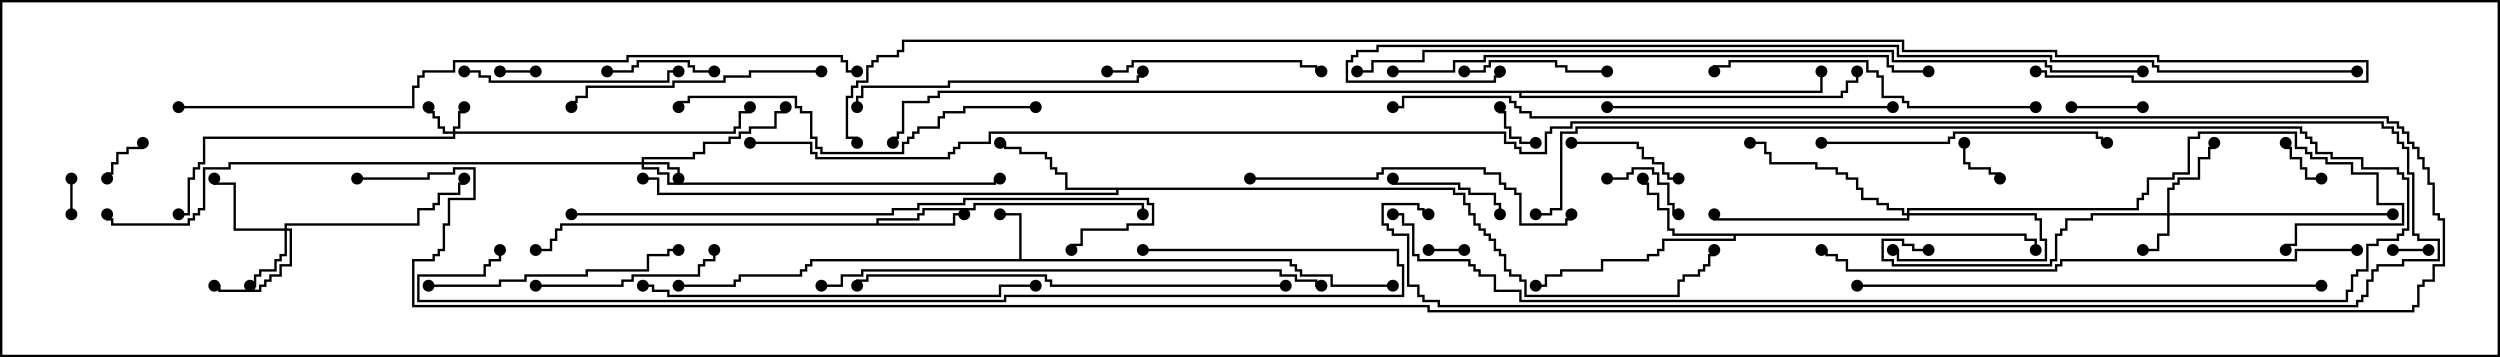<svg version="1.1" width="105" height="15" xmlns="http://www.w3.org/2000/svg"><path d="M42.807,10.879L42.807,9.05L42,9.05L42,8.95L42.907,8.95L42.907,10.879L54.264,10.879L54.264,11.093L54.479,11.093L54.479,11.307L54.693,11.307L54.693,11.521L55.979,11.521L55.979,11.95L58.5,11.95L58.5,12.05L55.879,12.05L55.879,11.621L54.593,11.621L54.593,11.407L54.379,11.407L54.379,11.193L54.164,11.193L54.164,10.979L34.121,10.979L34.121,11.193L33.907,11.193L33.907,11.407L33.693,11.407L33.693,11.621L31.121,11.621L31.121,11.836L30.907,11.836L30.907,12.05L28.5,12.05L28.5,11.95L30.807,11.95L30.807,11.736L31.021,11.736L31.021,11.521L33.593,11.521L33.593,11.307L33.807,11.307L33.807,11.093L34.021,11.093L34.021,10.879z" stroke="none"/><path d="M36.807,9.379L36.807,9.164L38.521,9.164L38.521,8.95L38.736,8.95L38.736,8.736L40.879,8.736L40.879,8.521L48.05,8.521L48.05,9L47.95,9L47.95,8.621L40.979,8.621L40.979,8.836L38.836,8.836L38.836,9.05L38.621,9.05L38.621,9.264L36.907,9.264L36.907,9.379L40.021,9.379L40.021,8.95L40.5,8.95L40.5,9.05L40.121,9.05L40.121,9.479L23.621,9.479L23.621,9.693L23.407,9.693L23.407,10.121L23.193,10.121L23.193,10.55L22.5,10.55L22.5,10.45L23.093,10.45L23.093,10.021L23.307,10.021L23.307,9.593L23.521,9.593L23.521,9.379z" stroke="none"/><path d="M85.121,9.807L85.121,10.021L85.55,10.021L85.55,10.5L85.45,10.5L85.45,10.121L85.021,10.121L85.021,9.907L72.907,9.907L72.907,10.121L69.907,10.121L69.907,10.55L69.693,10.55L69.693,10.764L69.264,10.764L69.264,10.979L67.336,10.979L67.336,11.407L65.621,11.407L65.621,11.621L64.979,11.621L64.979,12.05L64.5,12.05L64.5,11.95L64.879,11.95L64.879,11.521L65.521,11.521L65.521,11.307L67.236,11.307L67.236,10.879L69.164,10.879L69.164,10.664L69.593,10.664L69.593,10.45L69.807,10.45L69.807,10.021L72.807,10.021L72.807,9.907L70.236,9.907L70.236,9.693L70.021,9.693L70.021,8.836L69.593,8.836L69.593,8.193L69.164,8.193L69.164,7.764L68.95,7.764L68.95,7.5L69.05,7.5L69.05,7.664L69.264,7.664L69.264,8.093L69.693,8.093L69.693,8.736L70.121,8.736L70.121,9.593L70.336,9.593L70.336,9.807z" stroke="none"/><path d="M61.121,7.879L61.121,8.093L61.55,8.093L61.55,8.521L61.764,8.521L61.764,8.95L61.979,8.95L61.979,9.379L62.193,9.379L62.193,9.593L62.407,9.593L62.407,9.807L62.621,9.807L62.621,10.021L62.836,10.021L62.836,10.45L63.05,10.45L63.05,10.664L63.264,10.664L63.264,11.307L63.479,11.307L63.479,11.521L63.907,11.521L63.907,11.736L64.121,11.736L64.121,12.379L70.45,12.379L70.45,11.736L70.664,11.736L70.664,11.521L71.307,11.521L71.307,11.307L71.521,11.307L71.521,11.093L71.736,11.093L71.736,10.664L71.95,10.664L71.95,10.5L72.05,10.5L72.05,10.764L71.836,10.764L71.836,11.193L71.621,11.193L71.621,11.407L71.407,11.407L71.407,11.621L70.764,11.621L70.764,11.836L70.55,11.836L70.55,12.479L64.021,12.479L64.021,11.836L63.807,11.836L63.807,11.621L63.379,11.621L63.379,11.407L63.164,11.407L63.164,10.764L62.95,10.764L62.95,10.55L62.736,10.55L62.736,10.121L62.521,10.121L62.521,9.907L62.307,9.907L62.307,9.693L62.093,9.693L62.093,9.479L61.879,9.479L61.879,9.05L61.664,9.05L61.664,8.621L61.45,8.621L61.45,8.193L61.021,8.193L61.021,7.979L46.979,7.979L46.979,8.193L27.593,8.193L27.593,7.55L27,7.55L27,7.45L27.693,7.45L27.693,8.093L46.879,8.093L46.879,7.979L44.736,7.979L44.736,7.336L44.307,7.336L44.307,7.121L44.093,7.121L44.093,6.693L43.879,6.693L43.879,6.479L42.807,6.479L42.807,6.264L42.164,6.264L42.164,6.05L42,6.05L42,5.95L42.264,5.95L42.264,6.164L42.907,6.164L42.907,6.379L43.979,6.379L43.979,6.593L44.193,6.593L44.193,7.021L44.407,7.021L44.407,7.236L44.836,7.236L44.836,7.879z" stroke="none"/><path d="M76.45,3.807L76.45,3L76.55,3L76.55,3.907L63.907,3.907L63.907,4.021L77.307,4.021L77.307,3.807L77.521,3.807L77.521,3.379L77.95,3.379L77.95,3L78.05,3L78.05,3.479L77.621,3.479L77.621,3.907L77.407,3.907L77.407,4.121L63.807,4.121L63.807,3.907L39.479,3.907L39.479,4.121L39.05,4.121L39.05,4.336L37.979,4.336L37.979,5.621L37.764,5.621L37.764,5.836L37.55,5.836L37.55,6L37.45,6L37.45,5.736L37.664,5.736L37.664,5.521L37.879,5.521L37.879,4.236L38.95,4.236L38.95,4.021L39.379,4.021L39.379,3.807z" stroke="none"/><path d="M19.021,5.521L19.021,5.307L19.236,5.307L19.236,4.664L19.45,4.664L19.45,4.5L19.55,4.5L19.55,4.764L19.336,4.764L19.336,5.407L19.121,5.407L19.121,5.521L30.807,5.521L30.807,5.307L31.021,5.307L31.021,4.664L31.45,4.664L31.45,4.5L31.55,4.5L31.55,4.764L31.121,4.764L31.121,5.407L30.907,5.407L30.907,5.621L19.121,5.621L19.121,5.836L8.621,5.836L8.621,6.907L8.407,6.907L8.407,7.121L8.193,7.121L8.193,7.55L7.979,7.55L7.979,9.05L7.5,9.05L7.5,8.95L7.879,8.95L7.879,7.45L8.093,7.45L8.093,7.021L8.307,7.021L8.307,6.807L8.521,6.807L8.521,5.736L19.021,5.736L19.021,5.621L18.593,5.621L18.593,5.407L18.379,5.407L18.379,4.979L18.164,4.979L18.164,4.764L17.95,4.764L17.95,4.5L18.05,4.5L18.05,4.664L18.264,4.664L18.264,4.879L18.479,4.879L18.479,5.307L18.693,5.307L18.693,5.521z" stroke="none"/><path d="M80.093,8.95L80.093,8.736L89.736,8.736L89.736,8.307L89.95,8.307L89.95,8.093L90.164,8.093L90.164,7.45L91.236,7.45L91.236,7.236L91.879,7.236L91.879,5.736L92.307,5.736L92.307,5.521L96.479,5.521L96.479,6.164L96.907,6.164L96.907,6.379L97.121,6.379L97.121,6.593L97.764,6.593L97.764,6.807L98.836,6.807L98.836,7.236L99.907,7.236L99.907,8.521L100.979,8.521L100.979,9.479L96.479,9.479L96.479,10.336L96.05,10.336L96.05,10.5L95.95,10.5L95.95,10.236L96.379,10.236L96.379,9.379L100.879,9.379L100.879,8.621L99.807,8.621L99.807,7.336L98.736,7.336L98.736,6.907L97.664,6.907L97.664,6.693L97.021,6.693L97.021,6.479L96.807,6.479L96.807,6.264L96.379,6.264L96.379,5.621L92.407,5.621L92.407,5.836L91.979,5.836L91.979,7.336L91.336,7.336L91.336,7.55L90.264,7.55L90.264,8.193L90.05,8.193L90.05,8.407L89.836,8.407L89.836,8.836L80.193,8.836L80.193,8.95L85.55,8.95L85.55,9.164L85.764,9.164L85.764,10.021L85.979,10.021L85.979,10.979L79.664,10.979L79.664,10.55L79.5,10.55L79.5,10.45L79.764,10.45L79.764,10.879L85.879,10.879L85.879,10.121L85.664,10.121L85.664,9.264L85.45,9.264L85.45,9.05L80.193,9.05L80.193,9.264L71.95,9.264L71.95,9L72.05,9L72.05,9.164L80.093,9.164L80.093,9.05L79.879,9.05L79.879,8.836L79.236,8.836L79.236,8.621L78.807,8.621L78.807,8.407L78.164,8.407L78.164,7.979L77.95,7.979L77.95,7.55L77.521,7.55L77.521,7.336L77.093,7.336L77.093,7.121L76.236,7.121L76.236,6.907L74.307,6.907L74.307,6.479L74.093,6.479L74.093,6.05L73.5,6.05L73.5,5.95L74.193,5.95L74.193,6.379L74.407,6.379L74.407,6.807L76.336,6.807L76.336,7.021L77.193,7.021L77.193,7.236L77.621,7.236L77.621,7.45L78.05,7.45L78.05,7.879L78.264,7.879L78.264,8.307L78.907,8.307L78.907,8.521L79.336,8.521L79.336,8.736L79.979,8.736L79.979,8.95z" stroke="none"/><path d="M26.95,6.807L26.95,6.593L29.093,6.593L29.093,6.379L29.521,6.379L29.521,5.95L30.593,5.95L30.593,5.736L31.021,5.736L31.021,5.521L31.45,5.521L31.45,5.307L32.521,5.307L32.521,4.664L32.95,4.664L32.95,4.5L33.05,4.5L33.05,4.764L32.621,4.764L32.621,5.407L31.55,5.407L31.55,5.621L31.121,5.621L31.121,5.836L30.693,5.836L30.693,6.05L29.621,6.05L29.621,6.479L29.193,6.479L29.193,6.693L27.05,6.693L27.05,6.807L28.121,6.807L28.121,7.021L28.55,7.021L28.55,7.5L28.45,7.5L28.45,7.121L28.021,7.121L28.021,6.907L27.05,6.907L27.05,7.021L27.693,7.021L27.693,7.236L28.121,7.236L28.121,7.664L41.736,7.664L41.736,7.45L42,7.45L42,7.55L41.836,7.55L41.836,7.764L28.021,7.764L28.021,7.336L27.593,7.336L27.593,7.121L26.95,7.121L26.95,6.907L9.693,6.907L9.693,7.121L8.621,7.121L8.621,8.836L8.407,8.836L8.407,9.05L8.193,9.05L8.193,9.264L7.979,9.264L7.979,9.479L4.664,9.479L4.664,9.264L4.45,9.264L4.45,9L4.55,9L4.55,9.164L4.764,9.164L4.764,9.379L7.879,9.379L7.879,9.164L8.093,9.164L8.093,8.95L8.307,8.95L8.307,8.736L8.521,8.736L8.521,7.021L9.593,7.021L9.593,6.807z" stroke="none"/><path d="M91.021,8.95L91.021,7.879L91.236,7.879L91.236,7.664L91.45,7.664L91.45,7.45L92.307,7.45L92.307,6.593L92.736,6.593L92.736,6.164L92.95,6.164L92.95,6L93.05,6L93.05,6.264L92.836,6.264L92.836,6.693L92.407,6.693L92.407,7.55L91.55,7.55L91.55,7.764L91.336,7.764L91.336,7.979L91.121,7.979L91.121,8.95L100.5,8.95L100.5,9.05L91.121,9.05L91.121,9.907L90.693,9.907L90.693,10.55L90,10.55L90,10.45L90.593,10.45L90.593,9.807L91.021,9.807L91.021,9.05L87.907,9.05L87.907,9.264L86.836,9.264L86.836,9.693L86.621,9.693L86.621,9.907L86.407,9.907L86.407,10.979L86.193,10.979L86.193,11.193L79.45,11.193L79.45,10.979L79.021,10.979L79.021,10.021L79.979,10.021L79.979,10.236L80.407,10.236L80.407,10.45L81,10.45L81,10.55L80.307,10.55L80.307,10.336L79.879,10.336L79.879,10.121L79.121,10.121L79.121,10.879L79.55,10.879L79.55,11.093L86.093,11.093L86.093,10.879L86.307,10.879L86.307,9.807L86.521,9.807L86.521,9.593L86.736,9.593L86.736,9.164L87.807,9.164L87.807,8.95z" stroke="none"/><path d="M11.95,9.593L11.95,9.379L17.521,9.379L17.521,8.736L18.164,8.736L18.164,8.521L18.379,8.521L18.379,8.093L19.236,8.093L19.236,7.664L19.45,7.664L19.45,7.5L19.55,7.5L19.55,7.764L19.336,7.764L19.336,8.193L18.479,8.193L18.479,8.621L18.264,8.621L18.264,8.836L17.621,8.836L17.621,9.479L12.05,9.479L12.05,9.593L12.264,9.593L12.264,11.193L11.836,11.193L11.836,11.621L11.407,11.621L11.407,11.836L11.193,11.836L11.193,12.05L10.979,12.05L10.979,12.264L9.164,12.264L9.164,12.05L9,12.05L9,11.95L9.264,11.95L9.264,12.164L10.879,12.164L10.879,11.95L11.093,11.95L11.093,11.736L11.307,11.736L11.307,11.521L11.736,11.521L11.736,11.093L12.164,11.093L12.164,9.693L12.05,9.693L12.05,10.764L11.836,10.764L11.836,10.979L11.621,10.979L11.621,11.407L10.979,11.407L10.979,11.621L10.764,11.621L10.764,12.05L10.5,12.05L10.5,11.95L10.664,11.95L10.664,11.521L10.879,11.521L10.879,11.307L11.521,11.307L11.521,10.879L11.736,10.879L11.736,10.664L11.95,10.664L11.95,9.693L9.807,9.693L9.807,7.764L8.95,7.764L8.95,7.5L9.05,7.5L9.05,7.664L9.907,7.664L9.907,9.593z" stroke="none"/><path d="M60,10.55L60,10.45L61.5,10.45L61.5,10.55z" stroke="none"/><path d="M102,10.45L102,10.55L100.5,10.55L100.5,10.45z" stroke="none"/><path d="M22.5,2.95L22.5,3.05L21,3.05L21,2.95z" stroke="none"/><path d="M2.95,7.5L3.05,7.5L3.05,9L2.95,9z" stroke="none"/><path d="M82.45,6L82.55,6L82.55,6.807L82.764,6.807L82.764,7.021L83.621,7.021L83.621,7.236L84.05,7.236L84.05,7.5L83.95,7.5L83.95,7.336L83.521,7.336L83.521,7.121L82.664,7.121L82.664,6.907L82.45,6.907z" stroke="none"/><path d="M5.95,6L6.05,6L6.05,6.264L5.407,6.264L5.407,6.479L4.979,6.479L4.979,6.907L4.764,6.907L4.764,7.336L4.55,7.336L4.55,7.5L4.45,7.5L4.45,7.236L4.664,7.236L4.664,6.807L4.879,6.807L4.879,6.379L5.307,6.379L5.307,6.164L5.95,6.164z" stroke="none"/><path d="M97.5,7.45L97.5,7.55L96.807,7.55L96.807,7.121L96.593,7.121L96.593,6.693L96.164,6.693L96.164,6.264L95.95,6.264L95.95,6L96.05,6L96.05,6.164L96.264,6.164L96.264,6.593L96.693,6.593L96.693,7.021L96.907,7.021L96.907,7.45z" stroke="none"/><path d="M64.5,5.95L64.5,6.05L63.807,6.05L63.807,5.836L63.379,5.836L63.379,5.407L63.164,5.407L63.164,4.764L62.95,4.764L62.95,4.5L63.05,4.5L63.05,4.664L63.264,4.664L63.264,5.307L63.479,5.307L63.479,5.736L63.907,5.736L63.907,5.95z" stroke="none"/><path d="M87,4.55L87,4.45L90,4.45L90,4.55z" stroke="none"/><path d="M67.5,7.55L67.5,7.45L68.307,7.45L68.307,7.236L68.521,7.236L68.521,7.021L69.479,7.021L69.479,7.236L69.693,7.236L69.693,7.664L70.121,7.664L70.121,8.521L70.336,8.521L70.336,8.95L70.5,8.95L70.5,9.05L70.236,9.05L70.236,8.621L70.021,8.621L70.021,7.764L69.593,7.764L69.593,7.336L69.379,7.336L69.379,7.121L68.621,7.121L68.621,7.336L68.407,7.336L68.407,7.55z" stroke="none"/><path d="M30,2.95L30,3.05L29.093,3.05L29.093,2.836L28.879,2.836L28.879,2.621L26.836,2.621L26.836,2.836L26.621,2.836L26.621,3.05L25.5,3.05L25.5,2.95L26.521,2.95L26.521,2.736L26.736,2.736L26.736,2.521L28.979,2.521L28.979,2.736L29.193,2.736L29.193,2.95z" stroke="none"/><path d="M66,6.05L66,5.95L68.836,5.95L68.836,6.164L69.05,6.164L69.05,6.593L69.479,6.593L69.479,6.807L69.907,6.807L69.907,7.236L70.121,7.236L70.121,7.45L70.5,7.45L70.5,7.55L70.021,7.55L70.021,7.336L69.807,7.336L69.807,6.907L69.379,6.907L69.379,6.693L68.95,6.693L68.95,6.264L68.736,6.264L68.736,6.05z" stroke="none"/><path d="M63.05,9L62.95,9L62.95,8.621L62.736,8.621L62.736,8.193L61.664,8.193L61.664,7.979L61.236,7.979L61.236,7.764L58.45,7.764L58.45,7.5L58.55,7.5L58.55,7.664L61.336,7.664L61.336,7.879L61.764,7.879L61.764,8.093L62.836,8.093L62.836,8.521L63.05,8.521z" stroke="none"/><path d="M58.5,9.05L58.5,8.95L58.979,8.95L58.979,9.379L59.407,9.379L59.407,10.664L59.621,10.664L59.621,10.879L61.764,10.879L61.764,11.093L61.979,11.093L61.979,11.307L62.193,11.307L62.193,11.521L62.836,11.521L62.836,12.164L63.907,12.164L63.907,12.593L98.521,12.593L98.521,12.164L98.736,12.164L98.736,11.521L98.95,11.521L98.95,11.307L99.379,11.307L99.379,10.236L99.807,10.236L99.807,10.021L100.664,10.021L100.664,9.807L100.879,9.807L100.879,9.593L101.093,9.593L101.093,7.55L100.879,7.55L100.879,7.336L100.664,7.336L100.664,7.121L99.164,7.121L99.164,6.693L97.879,6.693L97.879,6.479L97.236,6.479L97.236,6.05L97.021,6.05L97.021,5.836L96.807,5.836L96.807,5.621L96.593,5.621L96.593,5.407L66.264,5.407L66.264,5.621L65.621,5.621L65.621,8.836L65.193,8.836L65.193,9.05L64.5,9.05L64.5,8.95L65.093,8.95L65.093,8.736L65.521,8.736L65.521,5.521L66.164,5.521L66.164,5.307L96.693,5.307L96.693,5.521L96.907,5.521L96.907,5.736L97.121,5.736L97.121,5.95L97.336,5.95L97.336,6.379L97.979,6.379L97.979,6.593L99.264,6.593L99.264,7.021L100.764,7.021L100.764,7.236L100.979,7.236L100.979,7.45L101.193,7.45L101.193,9.693L100.979,9.693L100.979,9.907L100.764,9.907L100.764,10.121L99.907,10.121L99.907,10.336L99.479,10.336L99.479,11.407L99.05,11.407L99.05,11.621L98.836,11.621L98.836,12.264L98.621,12.264L98.621,12.693L63.807,12.693L63.807,12.264L62.736,12.264L62.736,11.621L62.093,11.621L62.093,11.407L61.879,11.407L61.879,11.193L61.664,11.193L61.664,10.979L59.521,10.979L59.521,10.764L59.307,10.764L59.307,9.479L58.879,9.479L58.879,9.05z" stroke="none"/><path d="M61.5,3.05L61.5,2.95L62.307,2.95L62.307,2.736L62.521,2.736L62.521,2.521L65.407,2.521L65.407,2.736L65.836,2.736L65.836,2.95L67.5,2.95L67.5,3.05L65.736,3.05L65.736,2.836L65.307,2.836L65.307,2.621L62.621,2.621L62.621,2.836L62.407,2.836L62.407,3.05z" stroke="none"/><path d="M22.5,12.05L22.5,11.95L26.093,11.95L26.093,11.736L26.521,11.736L26.521,11.521L29.307,11.521L29.307,11.093L29.521,11.093L29.521,10.879L29.95,10.879L29.95,10.5L30.05,10.5L30.05,10.979L29.621,10.979L29.621,11.193L29.407,11.193L29.407,11.621L26.621,11.621L26.621,11.836L26.193,11.836L26.193,12.05z" stroke="none"/><path d="M46.5,3.05L46.5,2.95L47.307,2.95L47.307,2.736L47.521,2.736L47.521,2.521L54.693,2.521L54.693,2.736L55.336,2.736L55.336,2.95L55.5,2.95L55.5,3.05L55.236,3.05L55.236,2.836L54.593,2.836L54.593,2.621L47.621,2.621L47.621,2.836L47.407,2.836L47.407,3.05z" stroke="none"/><path d="M19.5,3.05L19.5,2.95L20.193,2.95L20.193,3.164L20.621,3.164L20.621,3.379L28.021,3.379L28.021,2.95L28.5,2.95L28.5,3.05L28.121,3.05L28.121,3.479L20.521,3.479L20.521,3.264L20.093,3.264L20.093,3.05z" stroke="none"/><path d="M34.5,2.95L34.5,3.05L31.55,3.05L31.55,3.264L30.479,3.264L30.479,3.479L28.336,3.479L28.336,3.693L24.693,3.693L24.693,4.121L24.264,4.121L24.264,4.336L24.05,4.336L24.05,4.5L23.95,4.5L23.95,4.236L24.164,4.236L24.164,4.021L24.593,4.021L24.593,3.593L28.236,3.593L28.236,3.379L30.379,3.379L30.379,3.164L31.45,3.164L31.45,2.95z" stroke="none"/><path d="M18,12.05L18,11.95L20.95,11.95L20.95,11.736L22.021,11.736L22.021,11.521L24.593,11.521L24.593,11.307L27.164,11.307L27.164,10.664L28.021,10.664L28.021,10.45L28.5,10.45L28.5,10.55L28.121,10.55L28.121,10.764L27.264,10.764L27.264,11.407L24.693,11.407L24.693,11.621L22.121,11.621L22.121,11.836L21.05,11.836L21.05,12.05z" stroke="none"/><path d="M79.5,4.45L79.5,4.55L67.5,4.55L67.5,4.45z" stroke="none"/><path d="M76.5,6.05L76.5,5.95L81.807,5.95L81.807,5.736L82.021,5.736L82.021,5.521L88.121,5.521L88.121,5.736L88.336,5.736L88.336,5.95L88.5,5.95L88.5,6.05L88.236,6.05L88.236,5.836L88.021,5.836L88.021,5.621L82.121,5.621L82.121,5.836L81.907,5.836L81.907,6.05z" stroke="none"/><path d="M36.05,4.5L35.95,4.5L35.95,4.021L36.164,4.021L36.164,3.593L39.807,3.593L39.807,3.379L47.736,3.379L47.736,3.164L47.95,3.164L47.95,3L48.05,3L48.05,3.264L47.836,3.264L47.836,3.479L39.907,3.479L39.907,3.693L36.264,3.693L36.264,4.121L36.05,4.121z" stroke="none"/><path d="M85.5,4.45L85.5,4.55L80.093,4.55L80.093,4.336L79.879,4.336L79.879,4.121L79.021,4.121L79.021,3.264L78.807,3.264L78.807,3.05L78.379,3.05L78.379,2.621L72.693,2.621L72.693,2.836L72.05,2.836L72.05,3L71.95,3L71.95,2.736L72.593,2.736L72.593,2.521L78.479,2.521L78.479,2.95L78.907,2.95L78.907,3.164L79.121,3.164L79.121,4.021L79.979,4.021L79.979,4.236L80.193,4.236L80.193,4.45z" stroke="none"/><path d="M52.5,7.55L52.5,7.45L57.807,7.45L57.807,7.236L58.021,7.236L58.021,7.021L62.407,7.021L62.407,7.236L63.05,7.236L63.05,7.664L63.264,7.664L63.264,7.879L63.693,7.879L63.693,8.093L63.907,8.093L63.907,9.379L65.736,9.379L65.736,9.164L65.95,9.164L65.95,9L66.05,9L66.05,9.264L65.836,9.264L65.836,9.479L63.807,9.479L63.807,8.193L63.593,8.193L63.593,7.979L63.164,7.979L63.164,7.764L62.95,7.764L62.95,7.336L62.307,7.336L62.307,7.121L58.121,7.121L58.121,7.336L57.907,7.336L57.907,7.55z" stroke="none"/><path d="M43.5,4.45L43.5,4.55L40.55,4.55L40.55,4.764L39.693,4.764L39.693,4.979L39.479,4.979L39.479,5.407L38.621,5.407L38.621,5.621L38.407,5.621L38.407,5.836L38.193,5.836L38.193,6.05L37.979,6.05L37.979,6.479L34.45,6.479L34.45,6.264L34.236,6.264L34.236,5.836L34.021,5.836L34.021,4.764L33.593,4.764L33.593,4.55L33.379,4.55L33.379,4.121L28.979,4.121L28.979,4.336L28.55,4.336L28.55,4.5L28.45,4.5L28.45,4.236L28.879,4.236L28.879,4.021L33.479,4.021L33.479,4.45L33.693,4.45L33.693,4.664L34.121,4.664L34.121,5.736L34.336,5.736L34.336,6.164L34.55,6.164L34.55,6.379L37.879,6.379L37.879,5.95L38.093,5.95L38.093,5.736L38.307,5.736L38.307,5.521L38.521,5.521L38.521,5.307L39.379,5.307L39.379,4.879L39.593,4.879L39.593,4.664L40.45,4.664L40.45,4.45z" stroke="none"/><path d="M27,12.05L27,11.95L27.479,11.95L27.479,12.164L28.121,12.164L28.121,12.379L41.95,12.379L41.95,11.95L43.5,11.95L43.5,12.05L42.05,12.05L42.05,12.479L28.021,12.479L28.021,12.264L27.379,12.264L27.379,12.05z" stroke="none"/><path d="M54,11.95L54,12.05L44.093,12.05L44.093,11.836L43.879,11.836L43.879,11.621L36.479,11.621L36.479,11.836L36.05,11.836L36.05,12L35.95,12L35.95,11.736L36.379,11.736L36.379,11.521L43.979,11.521L43.979,11.736L44.193,11.736L44.193,11.95z" stroke="none"/><path d="M97.5,11.95L97.5,12.05L78,12.05L78,11.95z" stroke="none"/><path d="M34.5,12.05L34.5,11.95L35.307,11.95L35.307,11.521L36.164,11.521L36.164,11.307L53.836,11.307L53.836,11.521L54.479,11.521L54.479,11.736L55.336,11.736L55.336,11.95L55.5,11.95L55.5,12.05L55.236,12.05L55.236,11.836L54.379,11.836L54.379,11.621L53.736,11.621L53.736,11.407L36.264,11.407L36.264,11.621L35.407,11.621L35.407,12.05z" stroke="none"/><path d="M24,9.05L24,8.95L37.45,8.95L37.45,8.736L38.521,8.736L38.521,8.521L40.45,8.521L40.45,8.307L48.264,8.307L48.264,8.521L48.479,8.521L48.479,9.479L47.407,9.479L47.407,9.693L45.479,9.693L45.479,10.336L45.05,10.336L45.05,10.5L44.95,10.5L44.95,10.236L45.379,10.236L45.379,9.593L47.307,9.593L47.307,9.379L48.379,9.379L48.379,8.621L48.164,8.621L48.164,8.407L40.55,8.407L40.55,8.621L38.621,8.621L38.621,8.836L37.55,8.836L37.55,9.05z" stroke="none"/><path d="M58.5,3.05L58.5,2.95L61.021,2.95L61.021,2.521L62.307,2.521L62.307,2.307L79.336,2.307L79.336,2.736L79.55,2.736L79.55,2.95L81,2.95L81,3.05L79.45,3.05L79.45,2.836L79.236,2.836L79.236,2.407L62.407,2.407L62.407,2.621L61.121,2.621L61.121,3.05z" stroke="none"/><path d="M99,10.45L99,10.55L96.479,10.55L96.479,10.979L86.621,10.979L86.621,11.193L86.407,11.193L86.407,11.407L77.521,11.407L77.521,10.979L77.093,10.979L77.093,10.764L76.664,10.764L76.664,10.55L76.5,10.55L76.5,10.45L76.764,10.45L76.764,10.664L77.193,10.664L77.193,10.879L77.621,10.879L77.621,11.307L86.307,11.307L86.307,11.093L86.521,11.093L86.521,10.879L96.379,10.879L96.379,10.45z" stroke="none"/><path d="M48,10.55L48,10.45L58.764,10.45L58.764,11.093L58.979,11.093L58.979,12.479L42.264,12.479L42.264,12.693L17.521,12.693L17.521,11.521L20.307,11.521L20.307,11.093L20.521,11.093L20.521,10.879L20.95,10.879L20.95,10.5L21.05,10.5L21.05,10.979L20.621,10.979L20.621,11.193L20.407,11.193L20.407,11.621L17.621,11.621L17.621,12.593L42.164,12.593L42.164,12.379L58.879,12.379L58.879,11.193L58.664,11.193L58.664,10.55z" stroke="none"/><path d="M7.5,4.55L7.5,4.45L17.307,4.45L17.307,3.593L17.521,3.593L17.521,3.164L17.736,3.164L17.736,2.95L19.021,2.95L19.021,2.521L26.307,2.521L26.307,2.307L35.407,2.307L35.407,2.521L35.621,2.521L35.621,2.95L36,2.95L36,3.05L35.521,3.05L35.521,2.621L35.307,2.621L35.307,2.407L26.407,2.407L26.407,2.621L19.121,2.621L19.121,3.05L17.836,3.05L17.836,3.264L17.621,3.264L17.621,3.693L17.407,3.693L17.407,4.55z" stroke="none"/><path d="M31.5,6.05L31.5,5.95L34.121,5.95L34.121,6.379L34.336,6.379L34.336,6.593L39.807,6.593L39.807,6.379L40.021,6.379L40.021,6.164L40.236,6.164L40.236,5.95L41.521,5.95L41.521,5.521L63.264,5.521L63.264,5.95L63.693,5.95L63.693,6.164L63.907,6.164L63.907,6.379L64.879,6.379L64.879,5.521L65.093,5.521L65.093,5.307L65.95,5.307L65.95,5.093L100.121,5.093L100.121,5.307L100.55,5.307L100.55,5.521L100.764,5.521L100.764,5.95L100.979,5.95L100.979,6.164L101.193,6.164L101.193,7.236L101.407,7.236L101.407,9.807L101.621,9.807L101.621,10.021L102.479,10.021L102.479,10.979L100.979,10.979L100.979,11.193L99.907,11.193L99.907,11.407L99.693,11.407L99.693,11.836L99.479,11.836L99.479,12.479L99.264,12.479L99.264,12.693L99.05,12.693L99.05,12.907L60.379,12.907L60.379,12.693L59.736,12.693L59.736,12.479L59.521,12.479L59.521,12.05L59.093,12.05L59.093,9.907L58.45,9.907L58.45,9.693L58.236,9.693L58.236,9.479L58.021,9.479L58.021,8.521L59.621,8.521L59.621,8.736L59.836,8.736L59.836,8.95L60,8.95L60,9.05L59.736,9.05L59.736,8.836L59.521,8.836L59.521,8.621L58.121,8.621L58.121,9.379L58.336,9.379L58.336,9.593L58.55,9.593L58.55,9.807L59.193,9.807L59.193,11.95L59.621,11.95L59.621,12.379L59.836,12.379L59.836,12.593L60.479,12.593L60.479,12.807L98.95,12.807L98.95,12.593L99.164,12.593L99.164,12.379L99.379,12.379L99.379,11.736L99.593,11.736L99.593,11.307L99.807,11.307L99.807,11.093L100.879,11.093L100.879,10.879L102.379,10.879L102.379,10.121L101.521,10.121L101.521,9.907L101.307,9.907L101.307,7.336L101.093,7.336L101.093,6.264L100.879,6.264L100.879,6.05L100.664,6.05L100.664,5.621L100.45,5.621L100.45,5.407L100.021,5.407L100.021,5.193L66.05,5.193L66.05,5.407L65.193,5.407L65.193,5.621L64.979,5.621L64.979,6.479L63.807,6.479L63.807,6.264L63.593,6.264L63.593,6.05L63.164,6.05L63.164,5.621L41.621,5.621L41.621,6.05L40.336,6.05L40.336,6.264L40.121,6.264L40.121,6.479L39.907,6.479L39.907,6.693L34.236,6.693L34.236,6.479L34.021,6.479L34.021,6.05z" stroke="none"/><path d="M90,2.95L90,3.05L86.093,3.05L86.093,2.836L85.879,2.836L85.879,2.621L79.45,2.621L79.45,2.193L59.836,2.193L59.836,2.621L57.693,2.621L57.693,3.05L57,3.05L57,2.95L57.593,2.95L57.593,2.521L59.736,2.521L59.736,2.093L79.55,2.093L79.55,2.521L85.979,2.521L85.979,2.736L86.193,2.736L86.193,2.95z" stroke="none"/><path d="M99,2.95L99,3.05L90.593,3.05L90.593,2.836L90.379,2.836L90.379,2.621L86.093,2.621L86.093,2.407L79.664,2.407L79.664,1.979L57.907,1.979L57.907,2.193L57.05,2.193L57.05,2.407L56.836,2.407L56.836,2.621L56.621,2.621L56.621,3.379L62.736,3.379L62.736,3.164L62.95,3.164L62.95,3L63.05,3L63.05,3.264L62.836,3.264L62.836,3.479L56.521,3.479L56.521,2.521L56.736,2.521L56.736,2.307L56.95,2.307L56.95,2.093L57.807,2.093L57.807,1.879L79.764,1.879L79.764,2.307L86.193,2.307L86.193,2.521L90.479,2.521L90.479,2.736L90.693,2.736L90.693,2.95z" stroke="none"/><path d="M15,7.55L15,7.45L17.95,7.45L17.95,7.236L19.021,7.236L19.021,7.021L19.979,7.021L19.979,8.407L18.907,8.407L18.907,9.479L18.693,9.479L18.693,10.55L18.479,10.55L18.479,10.764L18.264,10.764L18.264,10.979L17.407,10.979L17.407,12.807L60.05,12.807L60.05,13.021L101.307,13.021L101.307,12.807L101.521,12.807L101.521,11.95L101.736,11.95L101.736,11.736L102.164,11.736L102.164,11.093L102.593,11.093L102.593,9.264L102.379,9.264L102.379,9.05L102.164,9.05L102.164,7.764L101.95,7.764L101.95,7.121L101.736,7.121L101.736,6.693L101.521,6.693L101.521,6.264L101.307,6.264L101.307,6.05L101.093,6.05L101.093,5.621L100.879,5.621L100.879,5.407L100.664,5.407L100.664,5.193L100.236,5.193L100.236,4.979L64.236,4.979L64.236,4.764L63.807,4.764L63.807,4.55L63.593,4.55L63.593,4.336L63.379,4.336L63.379,4.121L58.979,4.121L58.979,4.55L58.5,4.55L58.5,4.45L58.879,4.45L58.879,4.021L63.479,4.021L63.479,4.236L63.693,4.236L63.693,4.45L63.907,4.45L63.907,4.664L64.336,4.664L64.336,4.879L100.336,4.879L100.336,5.093L100.764,5.093L100.764,5.307L100.979,5.307L100.979,5.521L101.193,5.521L101.193,5.95L101.407,5.95L101.407,6.164L101.621,6.164L101.621,6.593L101.836,6.593L101.836,7.021L102.05,7.021L102.05,7.664L102.264,7.664L102.264,8.95L102.479,8.95L102.479,9.164L102.693,9.164L102.693,11.193L102.264,11.193L102.264,11.836L101.836,11.836L101.836,12.05L101.621,12.05L101.621,12.907L101.407,12.907L101.407,13.121L59.95,13.121L59.95,12.907L17.307,12.907L17.307,10.879L18.164,10.879L18.164,10.664L18.379,10.664L18.379,10.45L18.593,10.45L18.593,9.379L18.807,9.379L18.807,8.307L19.879,8.307L19.879,7.121L19.121,7.121L19.121,7.336L18.05,7.336L18.05,7.55z" stroke="none"/><path d="M85.5,3.05L85.5,2.95L85.979,2.95L85.979,3.164L89.621,3.164L89.621,3.379L99.379,3.379L99.379,2.621L90.593,2.621L90.593,2.407L86.307,2.407L86.307,2.193L79.879,2.193L79.879,1.764L37.979,1.764L37.979,2.193L37.764,2.193L37.764,2.407L36.907,2.407L36.907,2.621L36.693,2.621L36.693,2.836L36.479,2.836L36.479,3.479L36.05,3.479L36.05,3.693L35.836,3.693L35.836,4.121L35.621,4.121L35.621,5.736L36.05,5.736L36.05,6L35.95,6L35.95,5.836L35.521,5.836L35.521,4.021L35.736,4.021L35.736,3.593L35.95,3.593L35.95,3.379L36.379,3.379L36.379,2.736L36.593,2.736L36.593,2.521L36.807,2.521L36.807,2.307L37.664,2.307L37.664,2.093L37.879,2.093L37.879,1.664L79.979,1.664L79.979,2.093L86.407,2.093L86.407,2.307L90.693,2.307L90.693,2.521L99.479,2.521L99.479,3.479L89.521,3.479L89.521,3.264L85.879,3.264L85.879,3.05z" stroke="none"/><circle cx="42" cy="9" r="0.25" stroke-width="0" fill="#000" /><circle cx="28.5" cy="12" r="0.25" stroke-width="0" fill="#000" /><circle cx="58.5" cy="12" r="0.25" stroke-width="0" fill="#000" /><circle cx="40.5" cy="9" r="0.25" stroke-width="0" fill="#000" /><circle cx="48" cy="9" r="0.25" stroke-width="0" fill="#000" /><circle cx="22.5" cy="10.5" r="0.25" stroke-width="0" fill="#000" /><circle cx="69" cy="7.5" r="0.25" stroke-width="0" fill="#000" /><circle cx="64.5" cy="12" r="0.25" stroke-width="0" fill="#000" /><circle cx="85.5" cy="10.5" r="0.25" stroke-width="0" fill="#000" /><circle cx="42" cy="6" r="0.25" stroke-width="0" fill="#000" /><circle cx="27" cy="7.5" r="0.25" stroke-width="0" fill="#000" /><circle cx="72" cy="10.5" r="0.25" stroke-width="0" fill="#000" /><circle cx="76.5" cy="3" r="0.25" stroke-width="0" fill="#000" /><circle cx="78" cy="3" r="0.25" stroke-width="0" fill="#000" /><circle cx="37.5" cy="6" r="0.25" stroke-width="0" fill="#000" /><circle cx="19.5" cy="4.5" r="0.25" stroke-width="0" fill="#000" /><circle cx="18" cy="4.5" r="0.25" stroke-width="0" fill="#000" /><circle cx="7.5" cy="9" r="0.25" stroke-width="0" fill="#000" /><circle cx="31.5" cy="4.5" r="0.25" stroke-width="0" fill="#000" /><circle cx="79.5" cy="10.5" r="0.25" stroke-width="0" fill="#000" /><circle cx="73.5" cy="6" r="0.25" stroke-width="0" fill="#000" /><circle cx="72" cy="9" r="0.25" stroke-width="0" fill="#000" /><circle cx="96" cy="10.5" r="0.25" stroke-width="0" fill="#000" /><circle cx="28.5" cy="7.5" r="0.25" stroke-width="0" fill="#000" /><circle cx="33" cy="4.5" r="0.25" stroke-width="0" fill="#000" /><circle cx="42" cy="7.5" r="0.25" stroke-width="0" fill="#000" /><circle cx="4.5" cy="9" r="0.25" stroke-width="0" fill="#000" /><circle cx="90" cy="10.5" r="0.25" stroke-width="0" fill="#000" /><circle cx="93" cy="6" r="0.25" stroke-width="0" fill="#000" /><circle cx="100.5" cy="9" r="0.25" stroke-width="0" fill="#000" /><circle cx="81" cy="10.5" r="0.25" stroke-width="0" fill="#000" /><circle cx="10.5" cy="12" r="0.25" stroke-width="0" fill="#000" /><circle cx="9" cy="7.5" r="0.25" stroke-width="0" fill="#000" /><circle cx="9" cy="12" r="0.25" stroke-width="0" fill="#000" /><circle cx="19.5" cy="7.5" r="0.25" stroke-width="0" fill="#000" /><circle cx="60" cy="10.5" r="0.25" stroke-width="0" fill="#000" /><circle cx="61.5" cy="10.5" r="0.25" stroke-width="0" fill="#000" /><circle cx="102" cy="10.5" r="0.25" stroke-width="0" fill="#000" /><circle cx="100.5" cy="10.5" r="0.25" stroke-width="0" fill="#000" /><circle cx="22.5" cy="3" r="0.25" stroke-width="0" fill="#000" /><circle cx="21" cy="3" r="0.25" stroke-width="0" fill="#000" /><circle cx="3" cy="7.5" r="0.25" stroke-width="0" fill="#000" /><circle cx="3" cy="9" r="0.25" stroke-width="0" fill="#000" /><circle cx="82.5" cy="6" r="0.25" stroke-width="0" fill="#000" /><circle cx="84" cy="7.5" r="0.25" stroke-width="0" fill="#000" /><circle cx="6" cy="6" r="0.25" stroke-width="0" fill="#000" /><circle cx="4.5" cy="7.5" r="0.25" stroke-width="0" fill="#000" /><circle cx="97.5" cy="7.5" r="0.25" stroke-width="0" fill="#000" /><circle cx="96" cy="6" r="0.25" stroke-width="0" fill="#000" /><circle cx="64.5" cy="6" r="0.25" stroke-width="0" fill="#000" /><circle cx="63" cy="4.5" r="0.25" stroke-width="0" fill="#000" /><circle cx="87" cy="4.5" r="0.25" stroke-width="0" fill="#000" /><circle cx="90" cy="4.5" r="0.25" stroke-width="0" fill="#000" /><circle cx="67.5" cy="7.5" r="0.25" stroke-width="0" fill="#000" /><circle cx="70.5" cy="9" r="0.25" stroke-width="0" fill="#000" /><circle cx="30" cy="3" r="0.25" stroke-width="0" fill="#000" /><circle cx="25.5" cy="3" r="0.25" stroke-width="0" fill="#000" /><circle cx="66" cy="6" r="0.25" stroke-width="0" fill="#000" /><circle cx="70.5" cy="7.5" r="0.25" stroke-width="0" fill="#000" /><circle cx="63" cy="9" r="0.25" stroke-width="0" fill="#000" /><circle cx="58.5" cy="7.5" r="0.25" stroke-width="0" fill="#000" /><circle cx="58.5" cy="9" r="0.25" stroke-width="0" fill="#000" /><circle cx="64.5" cy="9" r="0.25" stroke-width="0" fill="#000" /><circle cx="61.5" cy="3" r="0.25" stroke-width="0" fill="#000" /><circle cx="67.5" cy="3" r="0.25" stroke-width="0" fill="#000" /><circle cx="22.5" cy="12" r="0.25" stroke-width="0" fill="#000" /><circle cx="30" cy="10.5" r="0.25" stroke-width="0" fill="#000" /><circle cx="46.5" cy="3" r="0.25" stroke-width="0" fill="#000" /><circle cx="55.5" cy="3" r="0.25" stroke-width="0" fill="#000" /><circle cx="19.5" cy="3" r="0.25" stroke-width="0" fill="#000" /><circle cx="28.5" cy="3" r="0.25" stroke-width="0" fill="#000" /><circle cx="34.5" cy="3" r="0.25" stroke-width="0" fill="#000" /><circle cx="24" cy="4.5" r="0.25" stroke-width="0" fill="#000" /><circle cx="18" cy="12" r="0.25" stroke-width="0" fill="#000" /><circle cx="28.5" cy="10.5" r="0.25" stroke-width="0" fill="#000" /><circle cx="79.5" cy="4.5" r="0.25" stroke-width="0" fill="#000" /><circle cx="67.5" cy="4.5" r="0.25" stroke-width="0" fill="#000" /><circle cx="76.5" cy="6" r="0.25" stroke-width="0" fill="#000" /><circle cx="88.5" cy="6" r="0.25" stroke-width="0" fill="#000" /><circle cx="36" cy="4.5" r="0.25" stroke-width="0" fill="#000" /><circle cx="48" cy="3" r="0.25" stroke-width="0" fill="#000" /><circle cx="85.5" cy="4.5" r="0.25" stroke-width="0" fill="#000" /><circle cx="72" cy="3" r="0.25" stroke-width="0" fill="#000" /><circle cx="52.5" cy="7.5" r="0.25" stroke-width="0" fill="#000" /><circle cx="66" cy="9" r="0.25" stroke-width="0" fill="#000" /><circle cx="43.5" cy="4.5" r="0.25" stroke-width="0" fill="#000" /><circle cx="28.5" cy="4.5" r="0.25" stroke-width="0" fill="#000" /><circle cx="27" cy="12" r="0.25" stroke-width="0" fill="#000" /><circle cx="43.5" cy="12" r="0.25" stroke-width="0" fill="#000" /><circle cx="54" cy="12" r="0.25" stroke-width="0" fill="#000" /><circle cx="36" cy="12" r="0.25" stroke-width="0" fill="#000" /><circle cx="97.5" cy="12" r="0.25" stroke-width="0" fill="#000" /><circle cx="78" cy="12" r="0.25" stroke-width="0" fill="#000" /><circle cx="34.5" cy="12" r="0.25" stroke-width="0" fill="#000" /><circle cx="55.5" cy="12" r="0.25" stroke-width="0" fill="#000" /><circle cx="24" cy="9" r="0.25" stroke-width="0" fill="#000" /><circle cx="45" cy="10.5" r="0.25" stroke-width="0" fill="#000" /><circle cx="58.5" cy="3" r="0.25" stroke-width="0" fill="#000" /><circle cx="81" cy="3" r="0.25" stroke-width="0" fill="#000" /><circle cx="99" cy="10.5" r="0.25" stroke-width="0" fill="#000" /><circle cx="76.5" cy="10.5" r="0.25" stroke-width="0" fill="#000" /><circle cx="48" cy="10.5" r="0.25" stroke-width="0" fill="#000" /><circle cx="21" cy="10.5" r="0.25" stroke-width="0" fill="#000" /><circle cx="7.5" cy="4.5" r="0.25" stroke-width="0" fill="#000" /><circle cx="36" cy="3" r="0.25" stroke-width="0" fill="#000" /><circle cx="31.5" cy="6" r="0.25" stroke-width="0" fill="#000" /><circle cx="60" cy="9" r="0.25" stroke-width="0" fill="#000" /><circle cx="90" cy="3" r="0.25" stroke-width="0" fill="#000" /><circle cx="57" cy="3" r="0.25" stroke-width="0" fill="#000" /><circle cx="99" cy="3" r="0.25" stroke-width="0" fill="#000" /><circle cx="63" cy="3" r="0.25" stroke-width="0" fill="#000" /><circle cx="15" cy="7.5" r="0.25" stroke-width="0" fill="#000" /><circle cx="58.5" cy="4.5" r="0.25" stroke-width="0" fill="#000" /><circle cx="85.5" cy="3" r="0.25" stroke-width="0" fill="#000" /><circle cx="36" cy="6" r="0.25" stroke-width="0" fill="#000" /><rect x="0" y="0" width="105" height="15" stroke-width="0.2" stroke="#000" fill="none" /></svg>